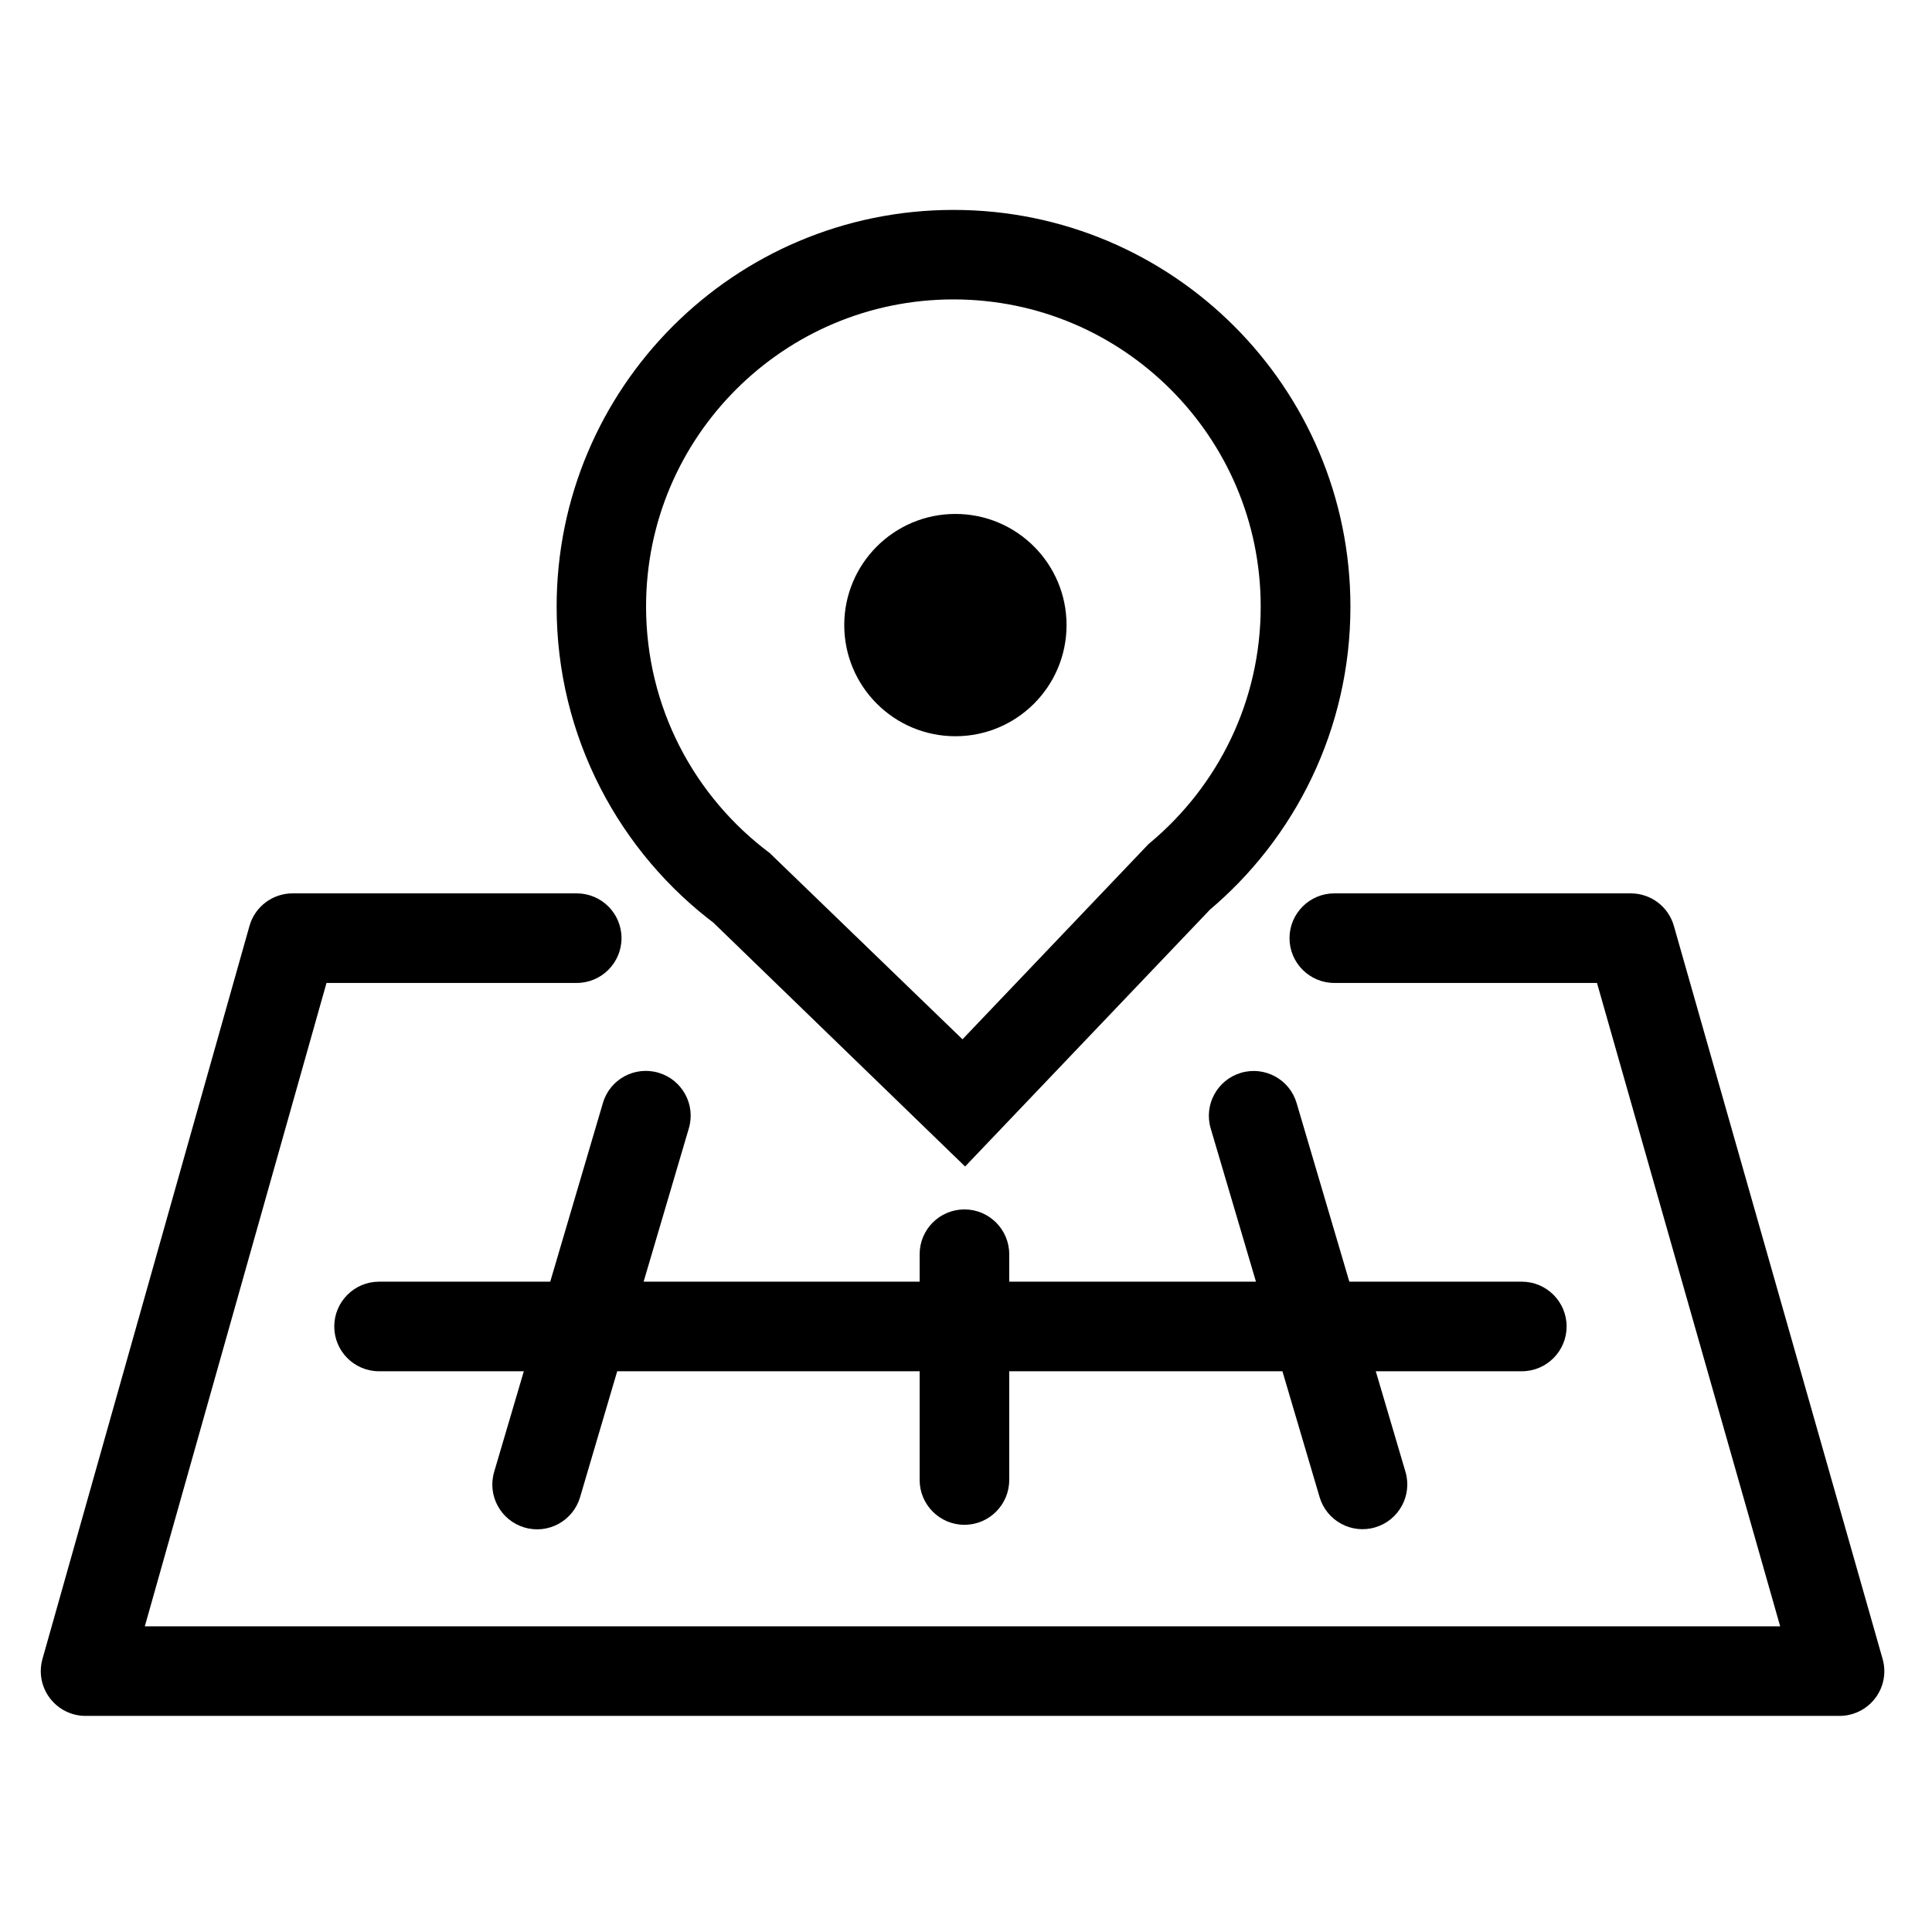 <!--Generator: Adobe Illustrator 23.0.6, SVG Export Plug-In . SVG Version: 6.00 Build 0)--><svg xmlns="http://www.w3.org/2000/svg" xmlns:xlink="http://www.w3.org/1999/xlink" viewBox="0 0 2588.2 2588.2"><style>.st0{display:none}.st1,.st2{display:inline}.st2{fill:none;stroke:#000;stroke-width:56.693;stroke-linejoin:round;stroke-miterlimit:10}</style><g id="Layer_1" class="st0"><g class="st1"><path d="M2002.8 928.1h-59.5c122.1-47.4 208.6-166 208.6-304.8 0-180.5-146.4-326.9-327-326.9s-327 146.3-327 326.9c0 138.8 86.5 257.3 208.6 304.8H1676c-46.6 0-192.3 32.1-326.9 193.9 23.1 154 3.6 256.6-27.7 315.8 113.6 63.1 171.8 149.6 171.8 149.6h969.7c-.2-498-460.1-659.3-460.1-659.3z"/><path d="M1103.5 1485.9c68.9-68.9 111.6-164.5 111.5-269.6 0-210.7-170.7-381.5-381.4-381.5s-381.3 170.8-381.4 381.5c0 105.1 42.7 200.6 111.5 269.6-260.1 111.3-441.2 377.4-441.3 686.3v60h1422.1v-60c.1-309-180.9-575-441-686.3zM665.8 1576l42.2-13.1v-115.2l-25.3-17.9c-66.9-47.6-110.4-125.2-110.4-213.5.3-144.4 117.1-261.2 261.4-261.5 144.3.3 261.1 117.1 261.4 261.5 0 82.2-37.7 155.2-97 203.3l-22.2 18V1567l40.6 13.9c218.3 74.5 382.7 280.6 405.5 531.3H245.3c23.3-256.4 194.8-466.2 420.5-536.2z"/></g><path class="st2" d="M277.1 1518.5s21.4-48.3 41.5-68.4c26.6-26.6 65.7-38.8 65.7-38.8s-36.1-15.3-65.3-44.5c-20.4-20.4-41.9-62.7-41.9-62.7s-20.7 37.7-46.1 63.1-61.1 44.1-61.1 44.1 48.4 28.2 66.2 46c27.3 27.3 41 61.2 41 61.2zM2292.7 982s21.4-48.3 41.5-68.4c26.6-26.6 65.7-38.8 65.7-38.8s-36.1-15.3-65.3-44.5c-20.4-20.4-41.9-62.7-41.9-62.7s-20.7 37.7-46.1 63.1c-25.4 25.4-61.1 44.1-61.1 44.1s48.4 28.2 66.2 46c27.3 27.2 41 61.2 41 61.2z"/><path class="st1" d="M1657.9 744.1h340.7v253.1h-340.7z"/></g><g id="Layer_2" class="st0"><path class="st1" d="M2276.2 923.1h-445.8l100.7-425.4c11.5-48.7-18.6-97.6-67.4-109.2-48.7-11.5-97.6 18.6-109.2 67.4l-110.6 467.2h-401.2l101.9-430.4c11.5-48.7-18.6-97.6-67.4-109.2-48.7-11.5-97.6 18.6-109.2 67.4l-111.8 472.2H627.7c-50.1 0-90.7 40.6-90.7 90.7s40.6 90.7 90.7 90.7h385.6l-81.7 344.8H485c-50.1 0-90.7 40.6-90.7 90.7s40.6 90.7 90.7 90.7h403.7l-108.4 457.9c-11.5 48.7 18.6 97.6 67.4 109.2 7 1.7 14.1 2.5 21 2.5 41.1 0 78.3-28.1 88.2-69.8l118.3-499.7h401.2l-109.6 462.8c-11.5 48.7 18.6 97.6 67.4 109.2 7 1.7 14.1 2.5 21 2.5 41.1 0 78.3-28.1 88.2-69.8l119.5-504.6h470.7c50.1 0 90.7-40.6 90.7-90.7s-40.6-90.7-90.7-90.7h-427.8l81.7-344.8h488.8c50.1 0 90.7-40.6 90.7-90.7s-40.7-90.9-90.8-90.9zm-756.9 526.2h-401.2l81.7-344.8H1601l-81.7 344.8z"/></g><g id="Layer_3"><defs><path id="SVGID_1_" d="M998 1191.6l33.2-48.8C930.5 1067.5 865.6 948 865.5 812.7c0-113.8 46-216.4 120.6-291 74.7-74.6 177.3-120.5 291.1-120.6 113.9 0 216.4 46 291.1 120.6 74.6 74.7 120.6 177.2 120.6 291 0 127-57.3 240.1-147.7 315.9l-2.6 2.2-249.2 261.5-258.2-249.5-35.9 48.1-41.7 43.1 339.3 328.7 330.4-346.6-43.4-41.4 38.5 46c116.5-97.3 190.7-244.2 190.7-407.9 0-293.6-238.1-531.6-531.7-531.6-293.7 0-531.7 238-531.7 531.6 0 174.3 84.2 329.5 213.9 426.2l35.9-48.1-41.7 43.1 41.7-43.1 2.5.7z"/></defs><use xlink:href="#SVGID_1_" overflow="visible"/><clipPath id="SVGID_2_"><use xlink:href="#SVGID_1_" overflow="visible"/></clipPath><defs><path id="SVGID_3_" d="M807.7 1477.6L662 1971.8c-9.4 31.8 8.8 65.1 40.6 74.5 31.8 9.4 65.1-8.8 74.5-40.6l145.7-494.1c9.4-31.8-8.8-65.1-40.6-74.5-31.8-9.4-65.2 8.7-74.5 40.5"/></defs><use xlink:href="#SVGID_3_" overflow="visible"/><clipPath id="SVGID_4_"><use xlink:href="#SVGID_3_" overflow="visible"/></clipPath><defs><path id="SVGID_5_" d="M1621.9 1511.7l145.9 493.9c9.4 31.8 42.8 49.9 74.5 40.5 31.8-9.4 49.9-42.8 40.5-74.5L1737 1477.7c-9.4-31.8-42.8-49.9-74.5-40.5-31.8 9.4-50 42.8-40.6 74.5"/></defs><use xlink:href="#SVGID_5_" overflow="visible"/><clipPath id="SVGID_6_"><use xlink:href="#SVGID_5_" overflow="visible"/></clipPath><g><defs><path id="SVGID_7_" d="M507.8 1837h1530.9c33.1 0 60-26.9 60-60s-26.9-60-60-60H507.8c-33.1 0-60 26.9-60 60 0 33.2 26.9 60 60 60"/></defs><use xlink:href="#SVGID_7_" overflow="visible"/><clipPath id="SVGID_8_"><use xlink:href="#SVGID_7_" overflow="visible"/></clipPath></g><g><defs><path id="SVGID_9_" d="M1232 1680.2v302.5c0 33.1 26.9 60 60 60s60-26.9 60-60v-302.5c0-33.1-26.9-60-60-60-33.2 0-60 26.9-60 60"/></defs><use xlink:href="#SVGID_9_" overflow="visible"/><clipPath id="SVGID_10_"><use xlink:href="#SVGID_9_" overflow="visible"/></clipPath></g><circle cx="1279.9" cy="837.4" r="148.9"/><g><defs><path id="SVGID_11_" d="M772.6 1196.8H391.9c-26.8 0-50.5 17.9-57.7 43.7L56.9 2222.4c-5.1 18.1-1.5 37.5 9.9 52.5s29 23.8 47.8 23.8h2349.7c18.8 0 36.5-8.8 47.9-23.8 11.4-15 15-34.5 9.8-52.6l-279.6-981.9c-7.3-25.8-30.9-43.6-57.7-43.6h-397.2c-33.1 0-60 26.9-60 60s26.9 60 60 60h351.9l245.4 861.9H194l243.4-861.9h335.2c33.1 0 60-26.9 60-60 0-33.2-26.9-60-60-60z"/></defs><use xlink:href="#SVGID_11_" overflow="visible"/><clipPath id="SVGID_12_"><use xlink:href="#SVGID_11_" overflow="visible"/></clipPath></g></g><g id="Layer_5" class="st0"><g class="st1"><path d="M2018.6 1647.5c-33.7 0-60.9 27.3-60.9 60.9v408.8l-73.6 92.5H934.6V394h965l58.1 79v265c0 33.7 27.3 60.9 60.9 60.9 33.7 0 60.9-27.3 60.9-60.9V453c0-13-4.1-25.6-11.8-36.1l-88.2-120c-11.5-15.6-29.7-24.9-49.1-24.9H625c-18.8 0-36.5 8.6-48 23.4L474 427.3c-8.4 10.7-12.9 23.9-12.9 37.5v1671.9c0 13.4 4.4 26.5 12.6 37.1l103 134c11.5 15 29.4 23.8 48.3 23.8h1288.5c18.6 0 36.1-8.5 47.7-23l105.2-132.2c8.6-10.8 13.3-24.2 13.3-37.9v-430.1c-.1-33.6-27.4-60.9-61.1-60.9zM582.9 2116V485.8l71.7-91.8h158v1815.8H655l-72.1-93.8z"/><path d="M2103.4 901.3h-854.8c-63.3 0-115.1 51.8-115.1 115.1v424.4c0 63.3 51.8 115.1 115.1 115.1h33.9v124.3c0 52.6 64.2 78.4 100.6 40.3l160.2-164.5h560.2c63.3 0 115.1-51.8 115.1-115.1v-424.4c-.1-63.4-51.9-115.2-115.2-115.2zm-254.3 313.3l-53.6 52.3c-6.3 6.2-9.2 15-7.7 23.7l12.7 73.8c3.8 21.9-19.2 38.6-38.9 28.3l-66.3-34.8c-7.8-4.1-17.1-4.1-25 0l-66.3 34.8c-19.7 10.3-42.7-6.4-38.9-28.3l12.7-73.8c1.5-8.7-1.4-17.6-7.7-23.7l-53.6-52.3c-15.9-15.5-7.1-42.5 14.9-45.7l74.1-10.8c8.7-1.3 16.3-6.8 20.2-14.7l33.1-67.2c9.8-19.9 38.3-19.9 48.1 0l33.1 67.2c3.9 7.9 11.5 13.4 20.2 14.7l74.1 10.8c21.9 3.2 30.7 30.2 14.8 45.7z"/></g></g></svg>